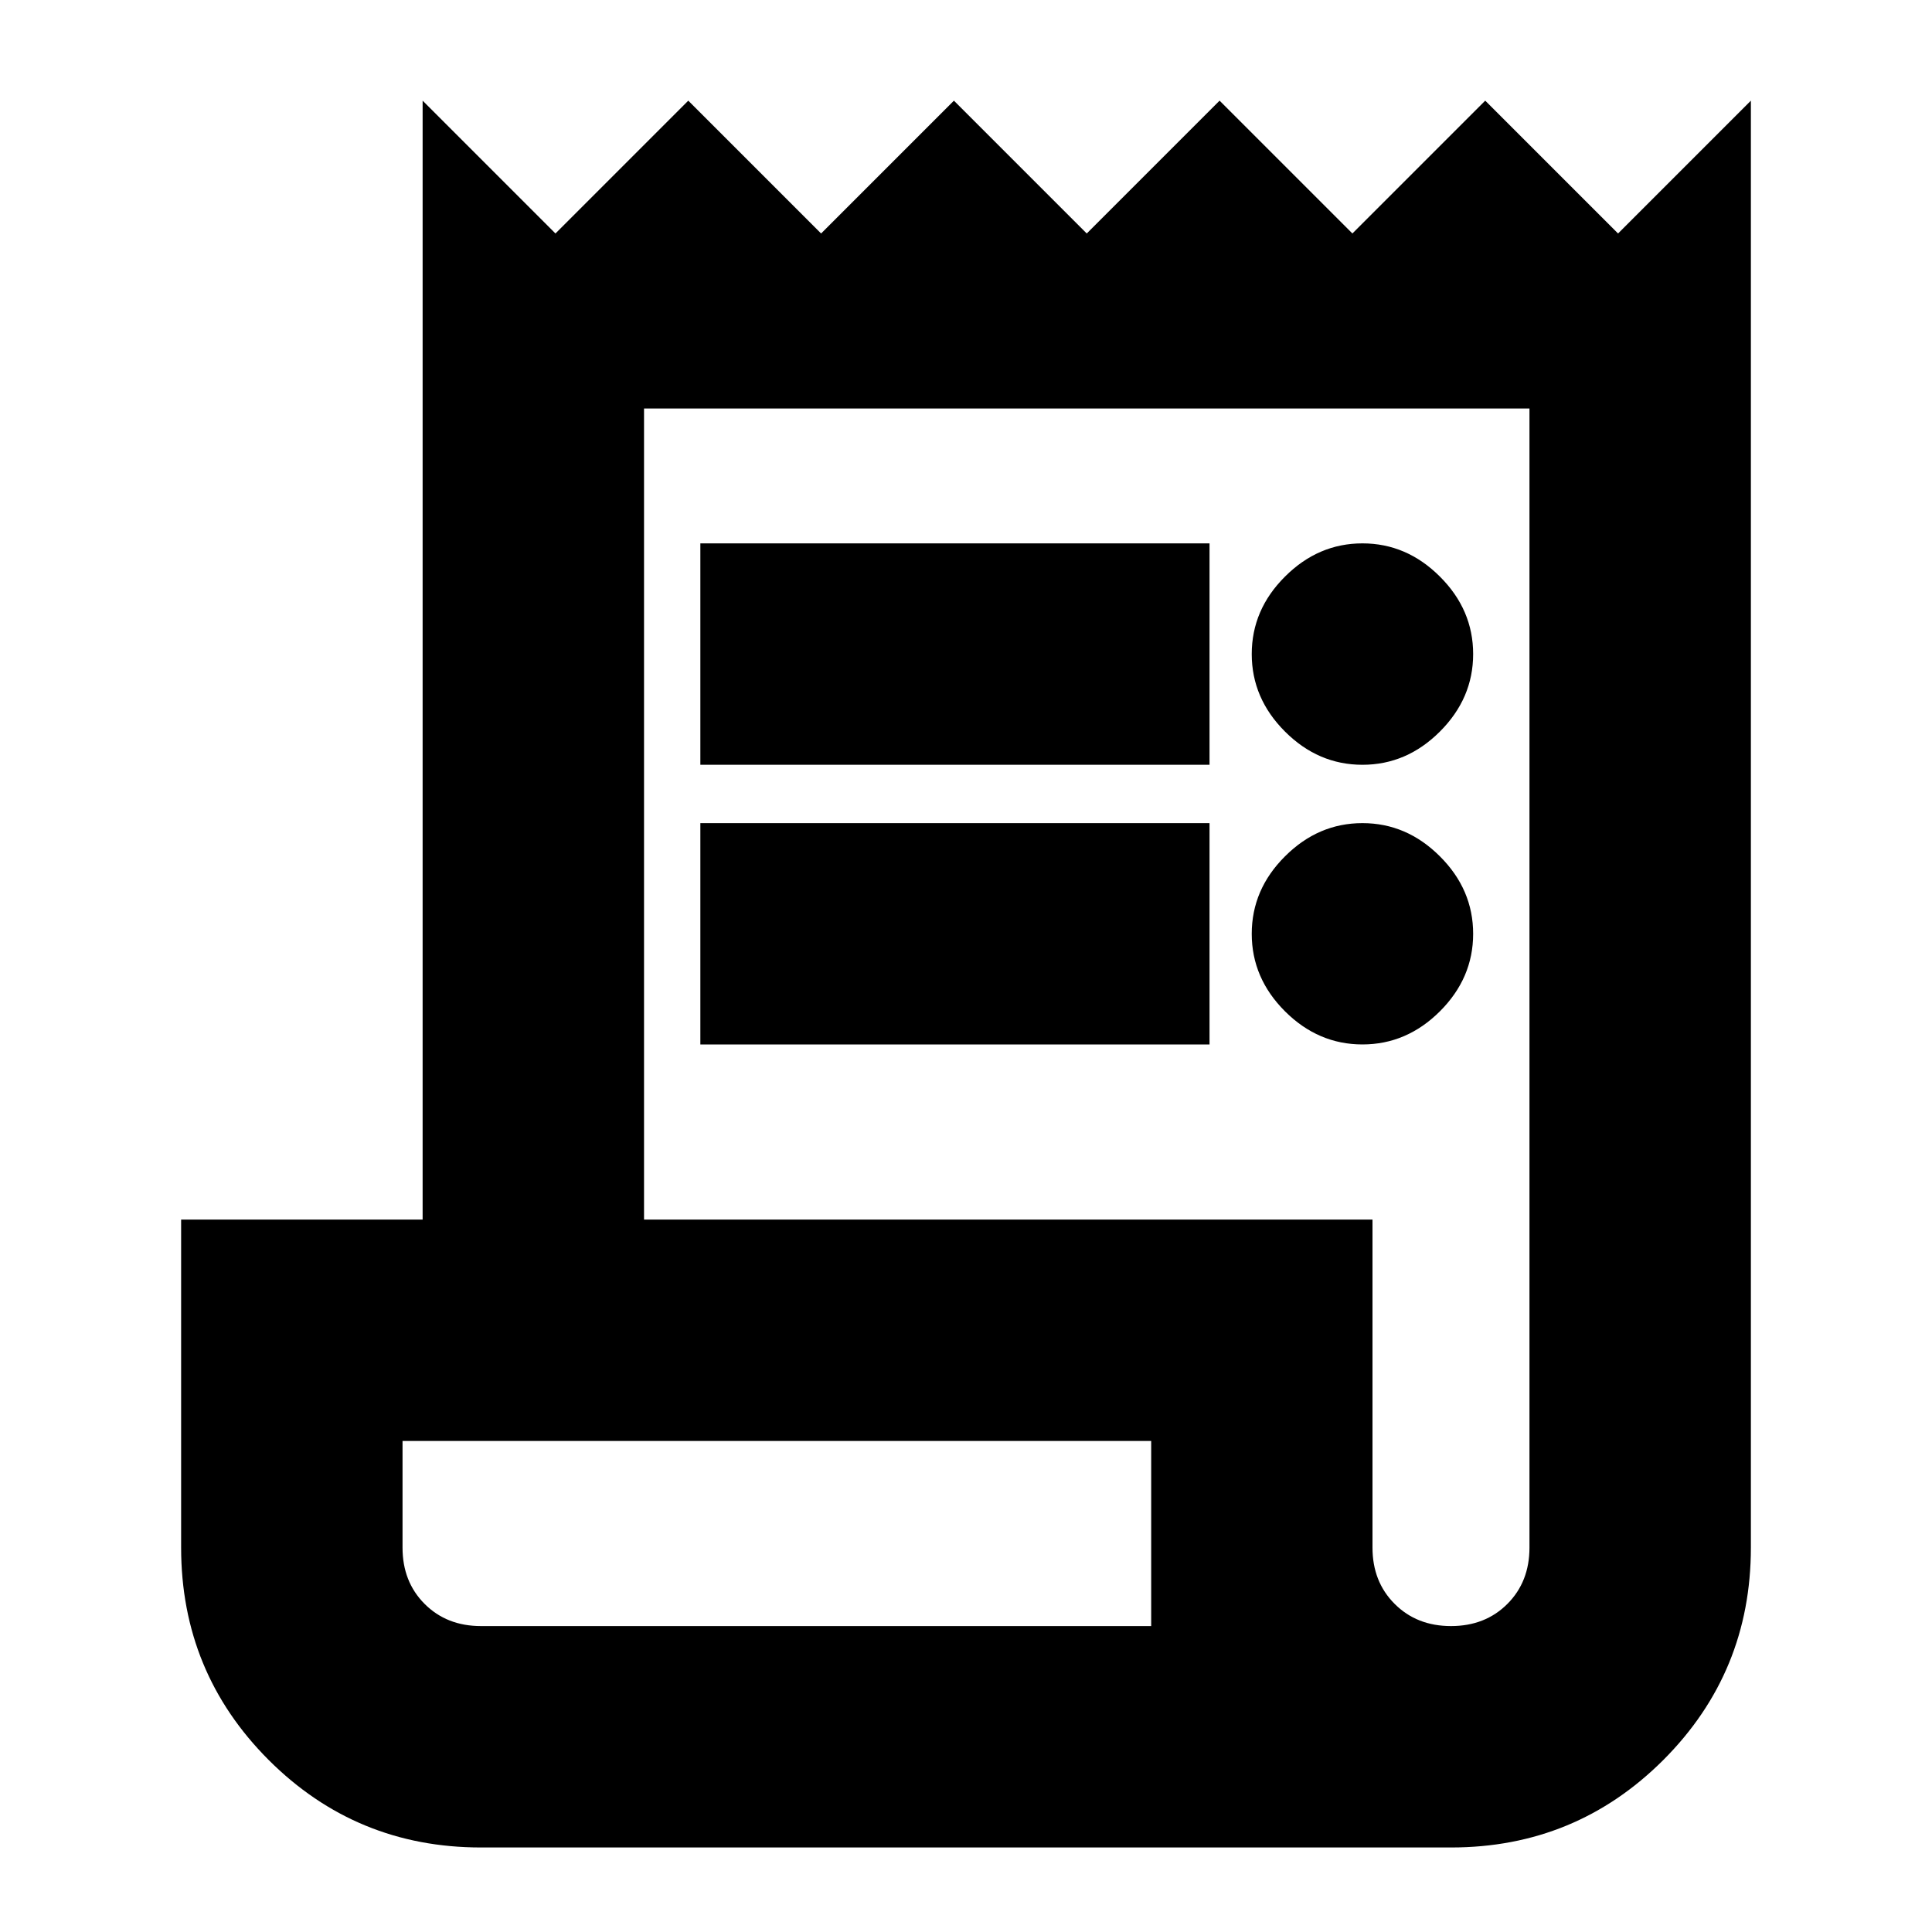 <svg xmlns="http://www.w3.org/2000/svg" height="20" width="20"><path d="M4.979 19.125Q3.688 19.125 2.781 18.219Q1.875 17.312 1.875 16.021V12.625H4.375V1.042L5.75 2.417L7.125 1.042L8.5 2.417L9.875 1.042L11.25 2.417L12.625 1.042L14 2.417L15.375 1.042L16.75 2.417L18.125 1.042V16.021Q18.125 17.312 17.219 18.219Q16.312 19.125 15.021 19.125ZM15.021 16.833Q15.375 16.833 15.604 16.604Q15.833 16.375 15.833 16.021V4.229H6.667V12.625H14.208V16.021Q14.208 16.375 14.438 16.604Q14.667 16.833 15.021 16.833ZM7.25 7.917V5.625H12.521V7.917ZM7.25 10.812V8.521H12.521V10.812ZM14.104 7.917Q13.646 7.917 13.302 7.573Q12.958 7.229 12.958 6.771Q12.958 6.312 13.302 5.969Q13.646 5.625 14.104 5.625Q14.562 5.625 14.906 5.969Q15.25 6.312 15.25 6.771Q15.25 7.229 14.906 7.573Q14.562 7.917 14.104 7.917ZM14.104 10.812Q13.646 10.812 13.302 10.469Q12.958 10.125 12.958 9.667Q12.958 9.208 13.302 8.865Q13.646 8.521 14.104 8.521Q14.562 8.521 14.906 8.865Q15.25 9.208 15.25 9.667Q15.25 10.125 14.906 10.469Q14.562 10.812 14.104 10.812ZM4.979 16.833H11.917V14.917H4.167V16.021Q4.167 16.375 4.396 16.604Q4.625 16.833 4.979 16.833ZM4.167 16.833Q4.167 16.833 4.167 16.604Q4.167 16.375 4.167 16.021V14.917V16.833Z"/></svg>